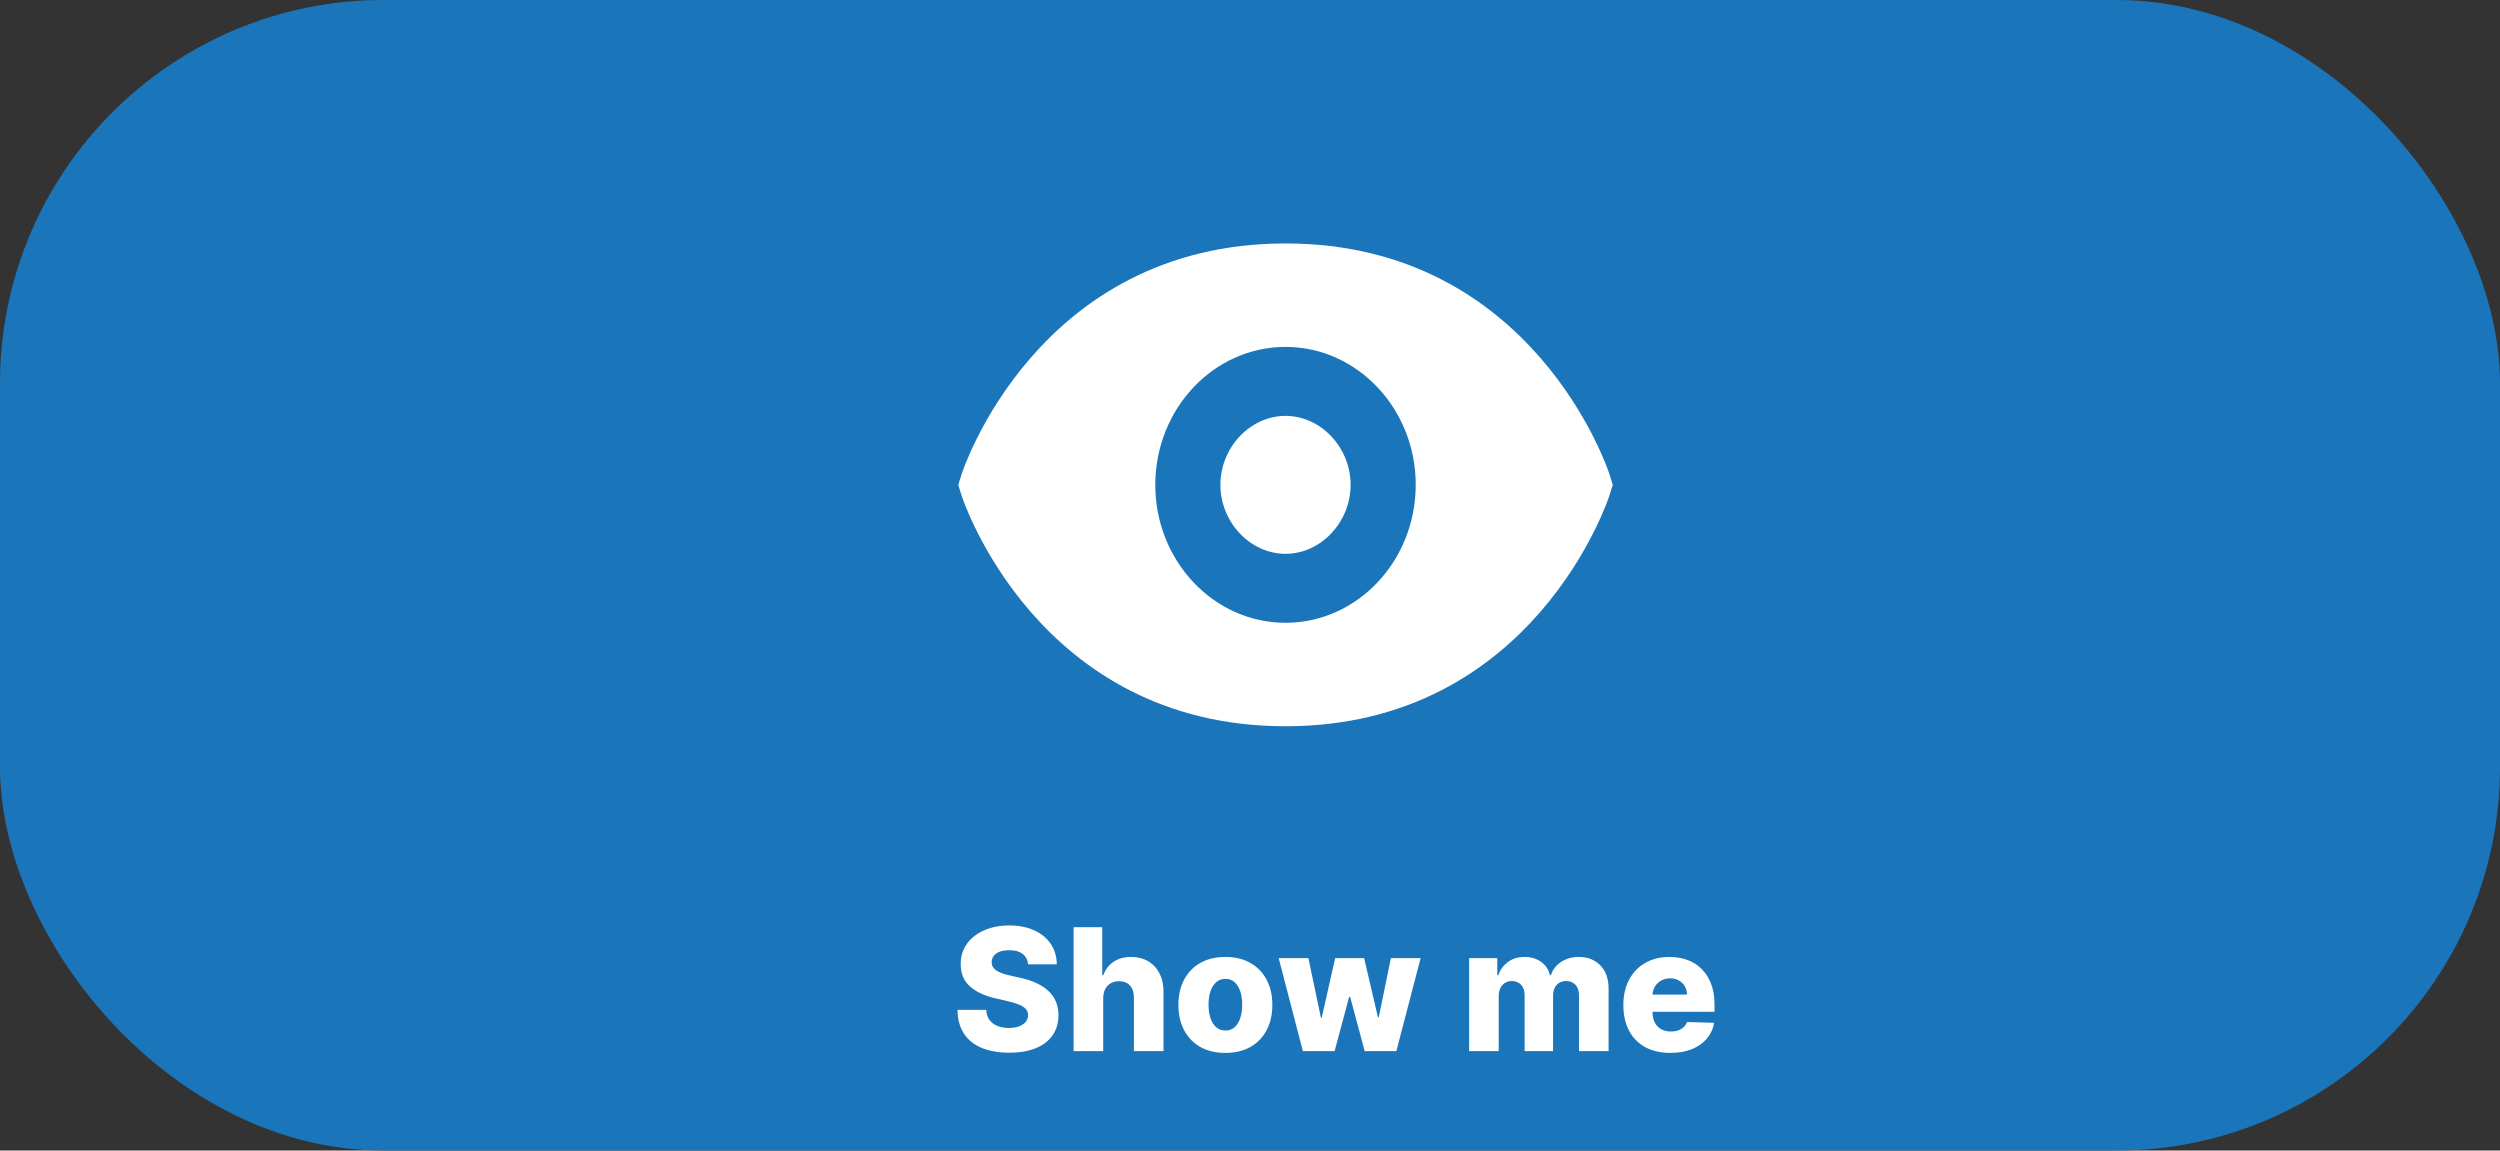 <svg width="176" height="81" viewBox="0 0 176 81" fill="none" xmlns="http://www.w3.org/2000/svg">
<rect x="0" y="0" width="176" height="81" fill="#333333" stroke="none"/>
<rect width="176" height="81" rx="27" fill="#1B75BB"/>
<path d="M72.378 67.889C72.349 67.577 72.223 67.334 71.999 67.16C71.777 66.984 71.46 66.896 71.048 66.896C70.776 66.896 70.548 66.932 70.367 67.003C70.185 67.074 70.048 67.172 69.957 67.297C69.867 67.419 69.82 67.56 69.817 67.719C69.811 67.849 69.837 67.965 69.894 68.064C69.953 68.163 70.038 68.251 70.149 68.328C70.263 68.402 70.399 68.467 70.558 68.524C70.717 68.581 70.896 68.631 71.095 68.673L71.845 68.844C72.277 68.938 72.658 69.062 72.987 69.219C73.32 69.375 73.598 69.561 73.822 69.777C74.05 69.993 74.222 70.242 74.338 70.523C74.454 70.804 74.514 71.119 74.517 71.469C74.514 72.02 74.375 72.493 74.099 72.888C73.824 73.283 73.428 73.585 72.91 73.796C72.396 74.006 71.776 74.111 71.048 74.111C70.318 74.111 69.682 74.001 69.139 73.783C68.597 73.564 68.175 73.231 67.874 72.785C67.572 72.34 67.418 71.776 67.409 71.094H69.429C69.446 71.375 69.521 71.609 69.655 71.797C69.788 71.984 69.972 72.126 70.204 72.223C70.44 72.32 70.713 72.368 71.023 72.368C71.307 72.368 71.548 72.329 71.747 72.253C71.949 72.176 72.104 72.07 72.212 71.933C72.32 71.797 72.375 71.641 72.378 71.465C72.375 71.3 72.324 71.159 72.224 71.043C72.125 70.923 71.972 70.821 71.764 70.736C71.56 70.648 71.298 70.567 70.98 70.493L70.068 70.28C69.312 70.106 68.717 69.827 68.283 69.44C67.848 69.051 67.632 68.526 67.635 67.864C67.632 67.324 67.777 66.851 68.07 66.445C68.362 66.038 68.767 65.722 69.284 65.494C69.801 65.267 70.391 65.153 71.053 65.153C71.729 65.153 72.315 65.269 72.812 65.499C73.312 65.726 73.7 66.046 73.976 66.457C74.251 66.869 74.392 67.347 74.398 67.889H72.378ZM77.666 70.267V74H75.582V65.273H77.598V68.656H77.671C77.818 68.253 78.06 67.938 78.395 67.71C78.733 67.483 79.146 67.369 79.635 67.369C80.095 67.369 80.496 67.472 80.837 67.676C81.178 67.878 81.442 68.163 81.629 68.533C81.82 68.902 81.913 69.334 81.91 69.828V74H79.827V70.237C79.829 69.874 79.739 69.59 79.554 69.385C79.369 69.18 79.109 69.078 78.774 69.078C78.555 69.078 78.362 69.126 78.195 69.223C78.03 69.317 77.901 69.452 77.807 69.628C77.716 69.804 77.669 70.017 77.666 70.267ZM86.267 74.124C85.579 74.124 84.988 73.983 84.494 73.702C84.002 73.418 83.623 73.023 83.356 72.517C83.092 72.008 82.96 71.419 82.96 70.749C82.96 70.075 83.092 69.486 83.356 68.98C83.623 68.472 84.002 68.077 84.494 67.796C84.988 67.511 85.579 67.369 86.267 67.369C86.954 67.369 87.544 67.511 88.035 67.796C88.529 68.077 88.909 68.472 89.173 68.98C89.44 69.486 89.573 70.075 89.573 70.749C89.573 71.419 89.44 72.008 89.173 72.517C88.909 73.023 88.529 73.418 88.035 73.702C87.544 73.983 86.954 74.124 86.267 74.124ZM86.279 72.551C86.529 72.551 86.741 72.474 86.914 72.321C87.088 72.168 87.22 71.954 87.311 71.682C87.404 71.409 87.451 71.094 87.451 70.736C87.451 70.372 87.404 70.054 87.311 69.781C87.22 69.508 87.088 69.296 86.914 69.142C86.741 68.989 86.529 68.912 86.279 68.912C86.021 68.912 85.802 68.989 85.623 69.142C85.447 69.296 85.312 69.508 85.218 69.781C85.127 70.054 85.082 70.372 85.082 70.736C85.082 71.094 85.127 71.409 85.218 71.682C85.312 71.954 85.447 72.168 85.623 72.321C85.802 72.474 86.021 72.551 86.279 72.551ZM91.723 74L90.019 67.454H92.111L92.993 71.648H93.049L93.995 67.454H96.036L97.007 71.618H97.063L97.919 67.454H100.012L98.303 74H96.074L95.052 70.186H94.979L93.956 74H91.723ZM103.426 74V67.454H105.408V68.656H105.48C105.616 68.258 105.847 67.945 106.17 67.715C106.494 67.484 106.881 67.369 107.33 67.369C107.784 67.369 108.173 67.486 108.497 67.719C108.821 67.952 109.027 68.264 109.115 68.656H109.183C109.305 68.267 109.544 67.956 109.899 67.723C110.254 67.487 110.673 67.369 111.156 67.369C111.776 67.369 112.278 67.568 112.665 67.966C113.051 68.361 113.244 68.903 113.244 69.594V74H111.161V70.071C111.161 69.744 111.077 69.496 110.909 69.325C110.741 69.152 110.524 69.065 110.257 69.065C109.97 69.065 109.744 69.159 109.58 69.347C109.418 69.531 109.337 69.78 109.337 70.092V74H107.334V70.05C107.334 69.746 107.251 69.506 107.087 69.329C106.922 69.153 106.705 69.065 106.435 69.065C106.253 69.065 106.092 69.109 105.953 69.197C105.814 69.283 105.705 69.405 105.625 69.564C105.548 69.723 105.51 69.91 105.51 70.126V74H103.426ZM117.595 74.124C116.911 74.124 116.32 73.989 115.822 73.719C115.328 73.446 114.947 73.058 114.68 72.555C114.416 72.05 114.284 71.449 114.284 70.753C114.284 70.077 114.418 69.486 114.685 68.98C114.952 68.472 115.328 68.077 115.814 67.796C116.3 67.511 116.872 67.369 117.531 67.369C117.997 67.369 118.423 67.442 118.81 67.587C119.196 67.731 119.53 67.946 119.811 68.23C120.092 68.514 120.311 68.865 120.467 69.283C120.624 69.697 120.702 70.173 120.702 70.71V71.23H115.013V70.02H118.763C118.76 69.798 118.707 69.601 118.605 69.428C118.503 69.254 118.362 69.119 118.183 69.023C118.007 68.923 117.804 68.874 117.574 68.874C117.341 68.874 117.132 68.926 116.947 69.031C116.763 69.133 116.616 69.274 116.509 69.453C116.401 69.629 116.344 69.829 116.338 70.054V71.285C116.338 71.553 116.391 71.787 116.496 71.989C116.601 72.188 116.75 72.342 116.943 72.453C117.136 72.564 117.366 72.619 117.634 72.619C117.818 72.619 117.986 72.594 118.136 72.543C118.287 72.492 118.416 72.416 118.524 72.317C118.632 72.217 118.713 72.095 118.767 71.95L120.68 72.006C120.601 72.435 120.426 72.808 120.156 73.126C119.889 73.442 119.538 73.688 119.104 73.864C118.669 74.037 118.166 74.124 117.595 74.124Z" fill="white"/>
<path d="M105.936 51.551C105.936 52.258 105.798 52.959 105.527 53.612C105.257 54.266 104.86 54.859 104.36 55.36C103.86 55.86 103.267 56.257 102.613 56.528C101.96 56.798 101.26 56.938 100.552 56.938H61.381C60.674 56.937 59.974 56.798 59.321 56.527C58.668 56.256 58.074 55.859 57.575 55.359C57.075 54.859 56.679 54.265 56.408 53.611C56.138 52.958 55.999 52.258 56 51.551V12.384C56 10.956 56.567 9.587 57.576 8.577C58.585 7.568 59.954 7 61.381 7L100.552 7C101.259 7 101.959 7.139 102.613 7.41C103.266 7.68 103.859 8.077 104.359 8.577C104.859 9.077 105.256 9.67 105.526 10.323C105.797 10.976 105.936 11.677 105.936 12.384V51.551Z" fill="#1B75BB"/>
<path d="M90.5 17.139C73.008 17.139 67.751 33.203 67.703 33.366L67.46 34.133L67.7 34.901C67.751 35.063 73.008 51.128 90.5 51.128C107.992 51.128 113.249 35.063 113.297 34.901L113.54 34.133L113.3 33.366C113.249 33.203 107.992 17.139 90.5 17.139ZM90.5 43.844C85.445 43.844 81.333 39.489 81.333 34.133C81.333 28.778 85.445 24.422 90.5 24.422C95.555 24.422 99.667 28.778 99.667 34.133C99.667 39.489 95.555 43.844 90.5 43.844Z" fill="white"/>
<path d="M90.5 29.278C88.016 29.278 85.917 31.502 85.917 34.133C85.917 36.765 88.016 38.989 90.5 38.989C92.984 38.989 95.083 36.765 95.083 34.133C95.083 31.502 92.984 29.278 90.5 29.278Z" fill="white"/>
</svg>
